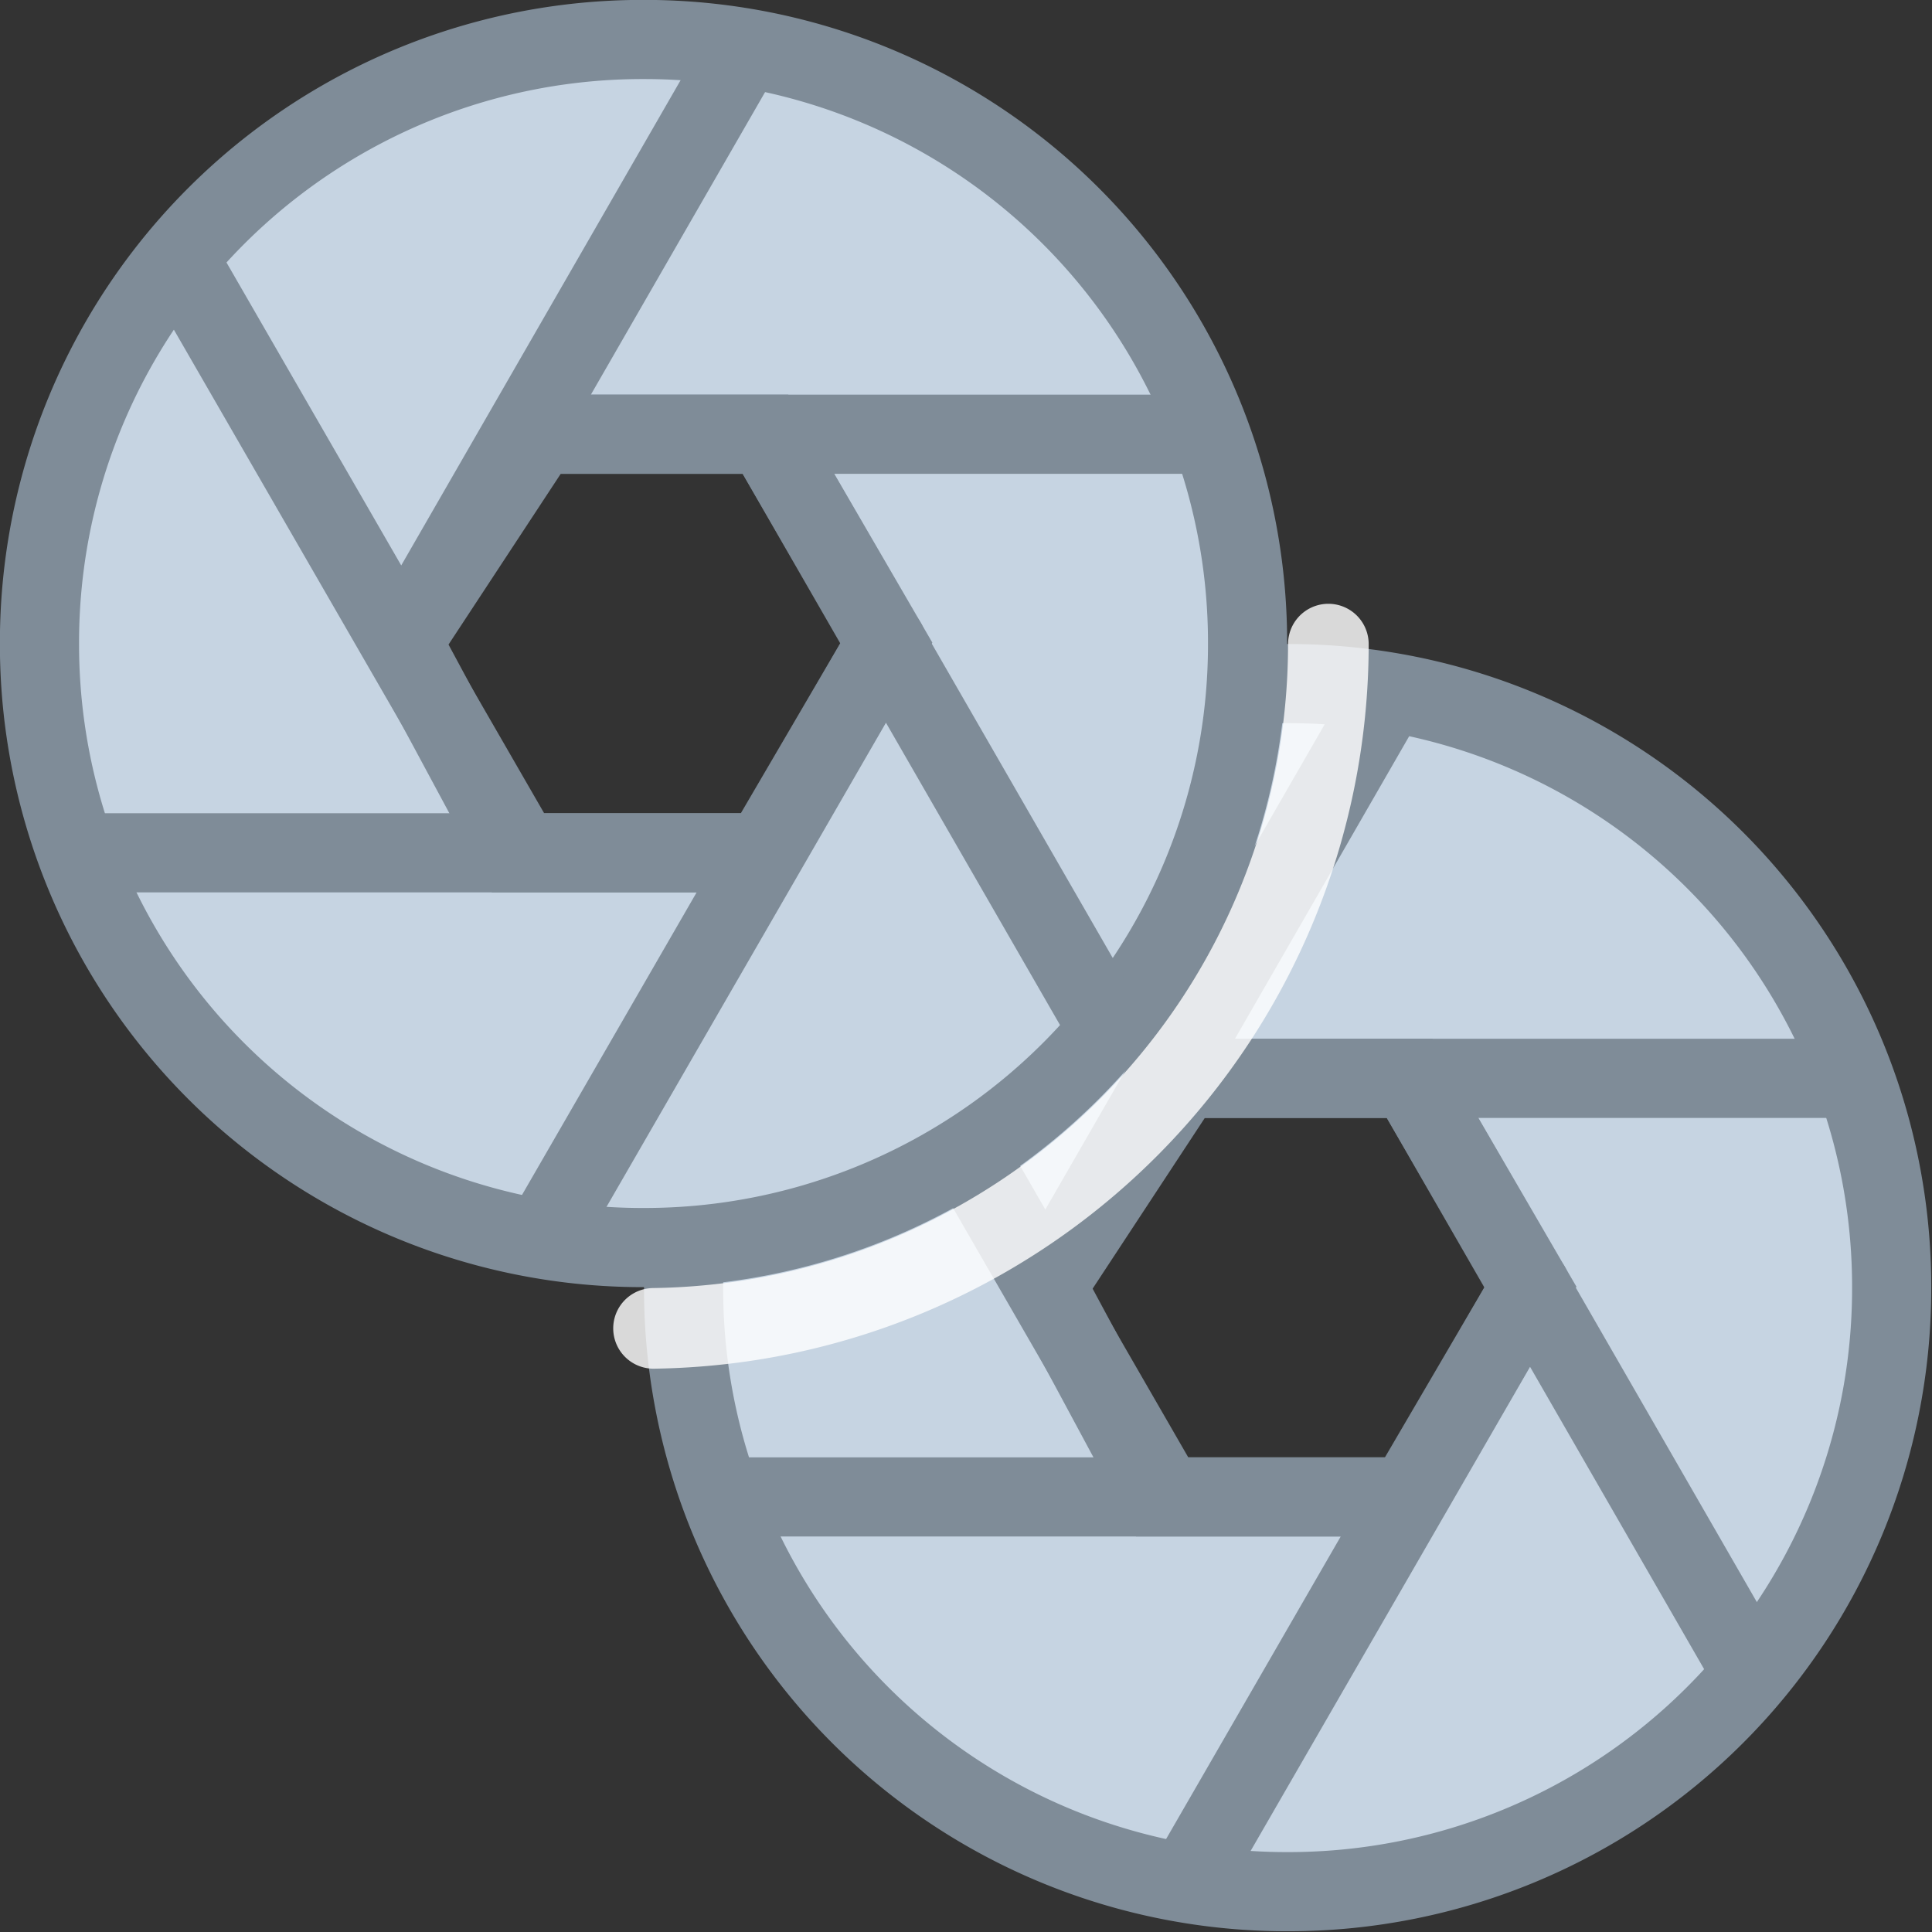 <svg height="24" viewBox="0 0 6.35 6.35" width="24" xmlns="http://www.w3.org/2000/svg" xmlns:xlink="http://www.w3.org/1999/xlink">
  <rect x="0" y="0" width="6.35" height="6.35" fill="#333333" stroke="none"/>
  <use transform="translate(2.117 2.117)" xlink:href="#a"/>
  <circle cx="13.229" cy="2.646" fill="#fff" fill-opacity=".8" r="2.117" stroke-linecap="round" stroke-width=".265"/>
  <g id="a" stroke="#7f8c98" stroke-width=".399" transform="matrix(.652 0 0 .652 .045 .045)">
    <path d="m3.18.13a3.04 3.04 0 0 0 -3.05 3.05 3.04 3.04 0 0 0 3.05 3.04 3.04 3.04 0 0 0 3.04-3.04 3.04 3.04 0 0 0 -3.04-3.05zm-.53 1.99h1.14l.61 1.05-.62 1.06h-1.25l-.57-1.06z" fill="#c6d4e2" fill-rule="evenodd" stroke-width=".399"/>
    <path d="m2.68 6.15 1.72-2.98m-2.44 0 1.71-2.97m-2.83 1.05 1.69 2.93m1.26-2.06 1.71 2.97m-5.16-.86h3.44m-1.13-2.11h3.36" fill="#ffb843" stroke-linecap="round" stroke-width=".399"/>
  </g>
  <path d="m4.366 2.117a2.249 2.249 0 0 1 -2.218 2.249" fill="none" stroke="#fff" stroke-linecap="round" stroke-opacity=".812" stroke-width=".265"/>
</svg>
